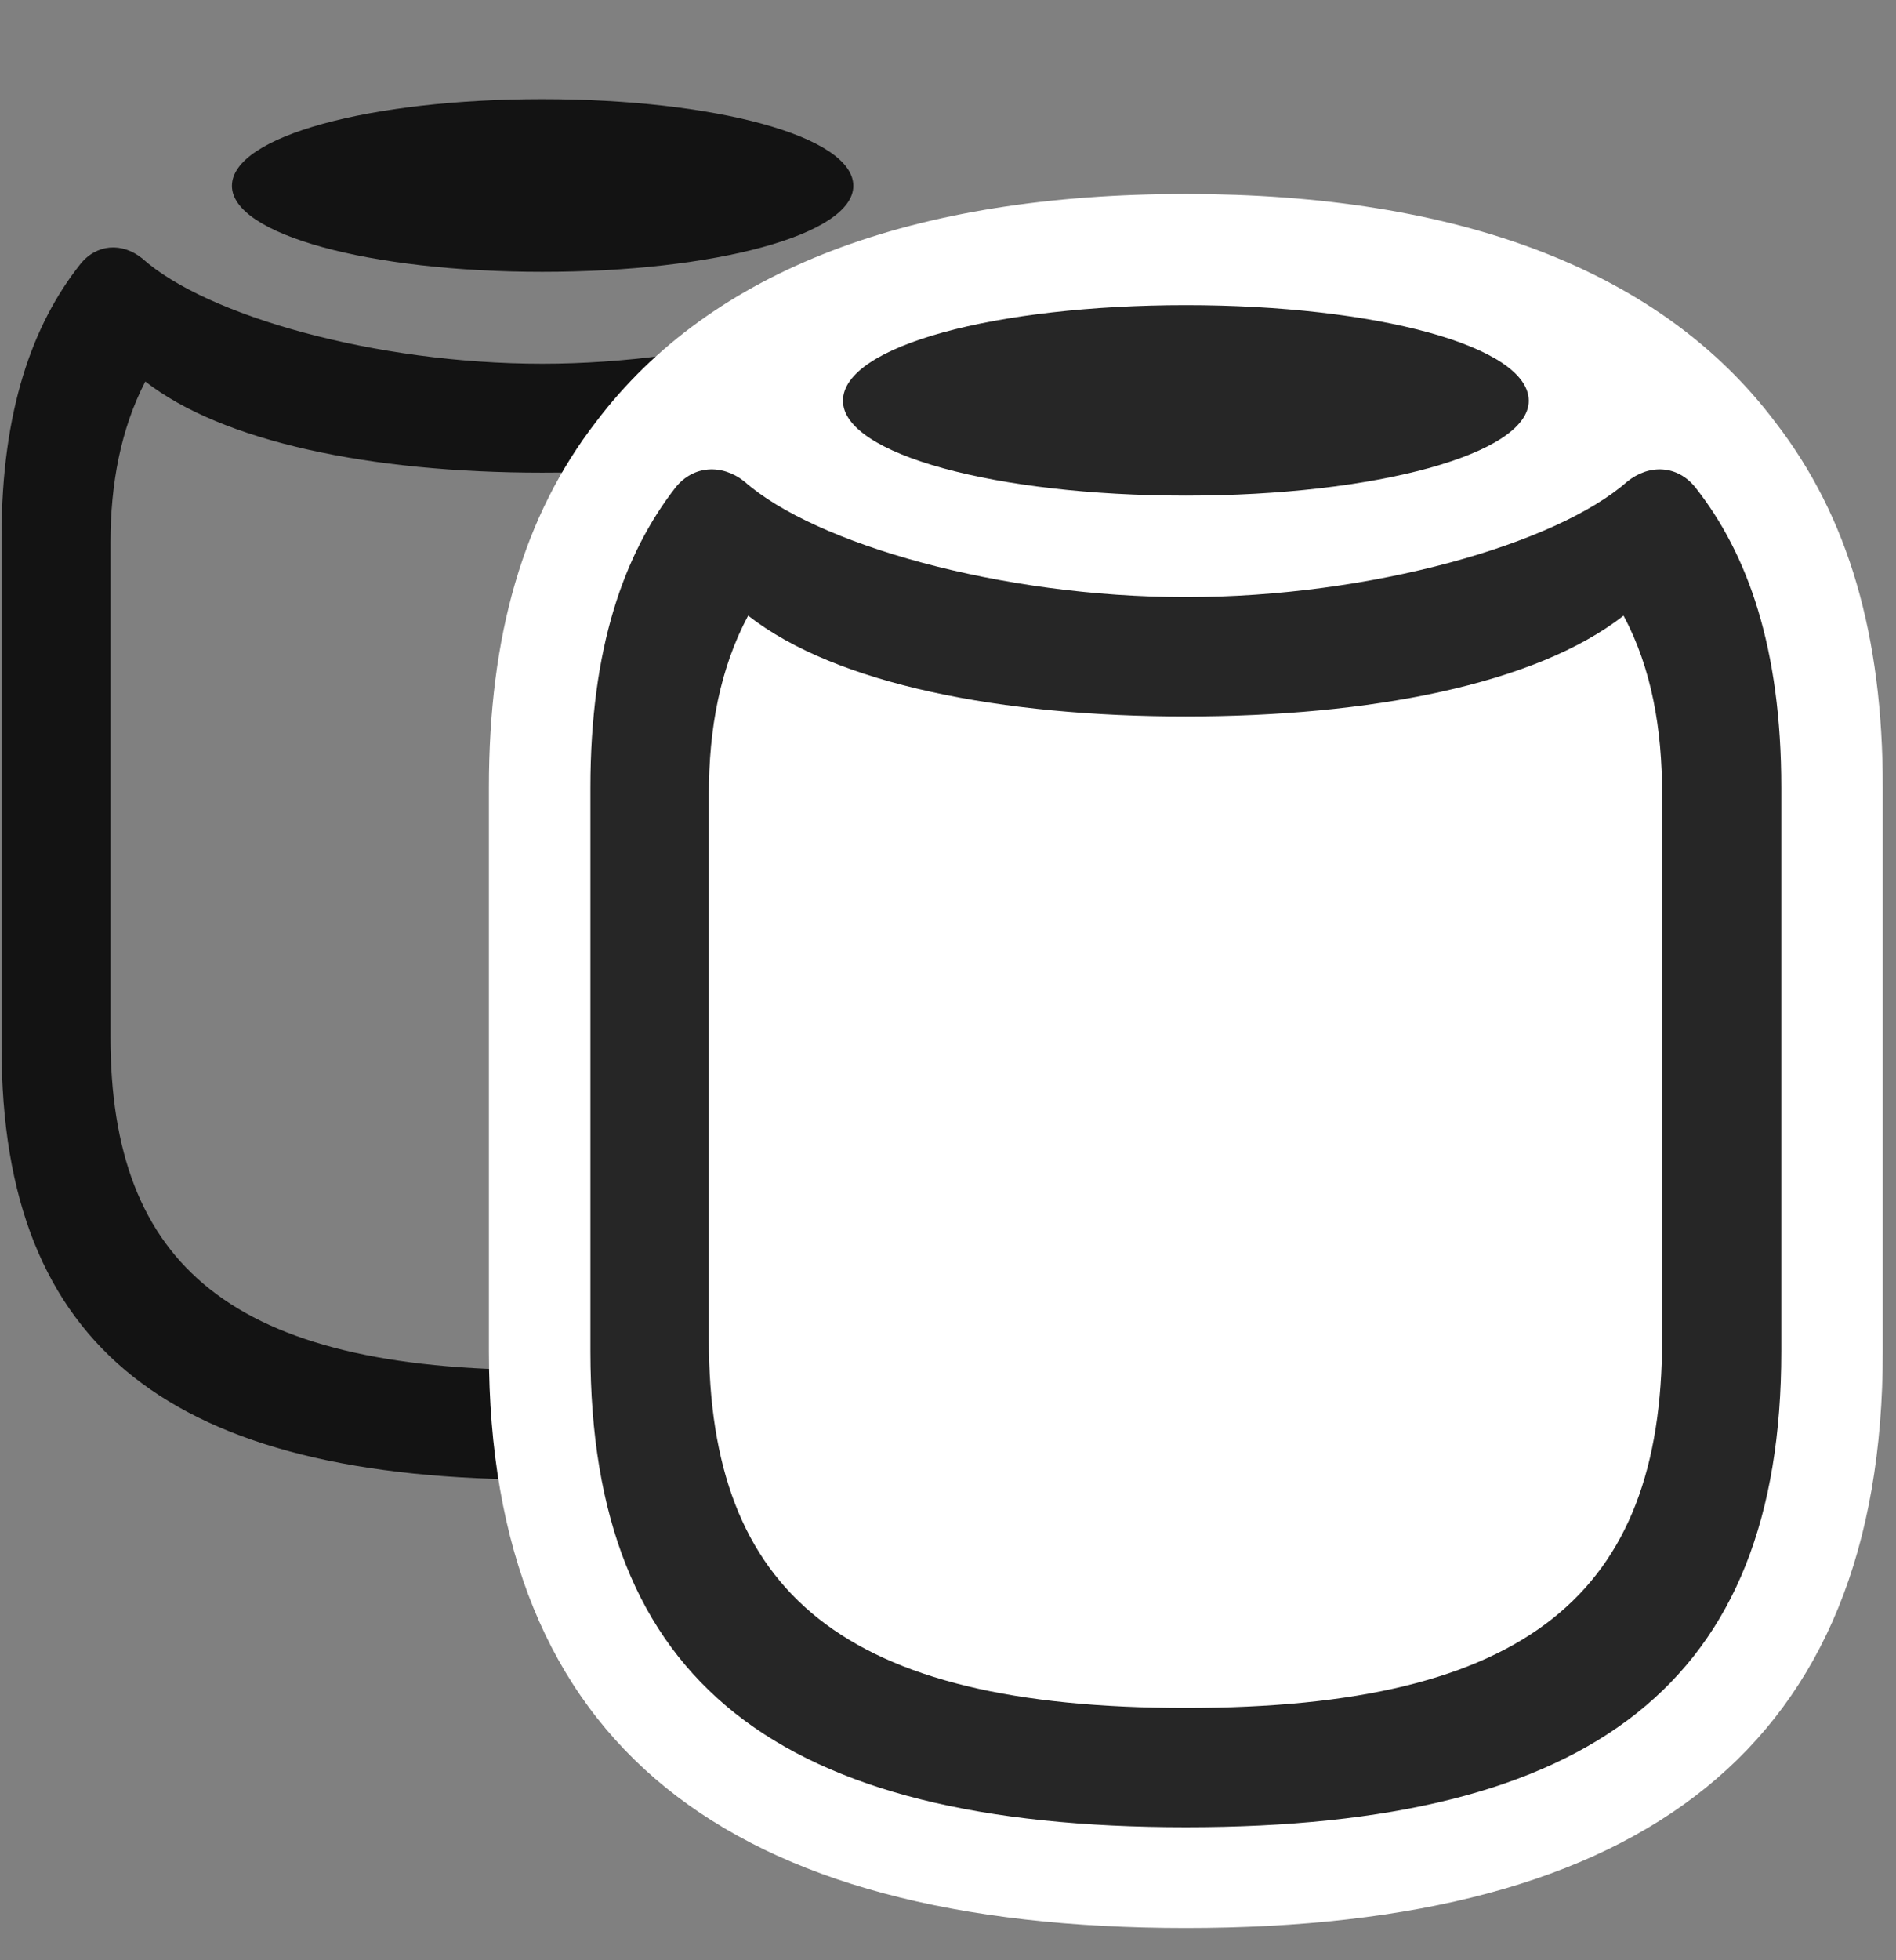 <svg width="30" height="31" viewBox="0 0 30 31" fill="none" xmlns="http://www.w3.org/2000/svg">
<rect x="0" y="0" width="30" height="31" fill="#808080" stroke="none"/>
<g clip-path="url(#clip0_2207_14616)">
<path d="M8.58 23.4C14.427 23.4 17.146 21.338 17.146 16.568V8.482C17.146 6.572 16.724 5.236 15.974 4.264C15.705 3.9 15.248 3.842 14.873 4.146C13.83 5.002 11.181 5.752 8.58 5.752C5.931 5.752 3.26 4.99 2.252 4.088C1.935 3.83 1.525 3.854 1.267 4.182C0.517 5.131 0.025 6.49 0.025 8.482V16.568C0.025 21.338 2.732 23.4 8.58 23.4ZM8.58 21.666C3.681 21.666 1.748 20.025 1.748 16.393V8.588C1.748 7.65 1.912 6.783 2.299 6.033C3.517 6.982 5.849 7.475 8.58 7.475C11.322 7.475 13.654 6.982 14.861 6.033C15.259 6.783 15.424 7.65 15.424 8.588V16.393C15.424 20.025 13.49 21.666 8.58 21.666Z" fill="black" fill-opacity="0.85"/>
<path d="M8.58 4.299C11.31 4.299 13.502 3.713 13.502 2.939C13.502 2.154 11.31 1.568 8.58 1.568C5.861 1.568 3.67 2.154 3.67 2.939C3.67 3.713 5.861 4.299 8.58 4.299Z" fill="black" fill-opacity="0.85"/>
<path d="M18.763 30.49C26.006 30.49 29.791 27.607 29.791 21.373V12.455C29.791 10.053 29.252 8.178 28.091 6.678C26.275 4.264 23.064 3.068 18.763 3.068C14.463 3.068 11.263 4.252 9.435 6.666C8.275 8.166 7.736 10.053 7.736 12.455V21.373C7.736 27.607 11.521 30.49 18.763 30.49Z" fill="white"/>
<path d="M18.763 28.896C25.22 28.896 28.185 26.599 28.185 21.373V12.455C28.185 10.252 27.658 8.764 26.826 7.709C26.545 7.357 26.099 7.334 25.748 7.615C24.634 8.6 21.693 9.443 18.763 9.443C15.834 9.443 12.892 8.6 11.779 7.615C11.427 7.334 10.97 7.357 10.689 7.709C9.869 8.764 9.342 10.252 9.342 12.455V21.373C9.342 26.599 12.306 28.896 18.763 28.896ZM18.763 27.01C13.338 27.01 11.216 25.193 11.216 21.186V12.56C11.216 11.529 11.392 10.568 11.838 9.736C13.232 10.826 15.857 11.33 18.763 11.33C21.67 11.33 24.295 10.826 25.689 9.736C26.134 10.568 26.299 11.529 26.299 12.56V21.186C26.299 25.193 24.177 27.01 18.763 27.01Z" fill="black" fill-opacity="0.85"/>
<path d="M18.763 7.838C21.763 7.838 24.189 7.182 24.189 6.338C24.189 5.471 21.763 4.826 18.763 4.826C15.752 4.826 13.338 5.471 13.338 6.338C13.338 7.182 15.752 7.838 18.763 7.838Z" fill="black" fill-opacity="0.85"/>
</g>
<defs>
<clipPath id="clip0_2207_14616">
<rect width="29.766" height="30.41" fill="white" transform="translate(0.025 0.08)"/>
</clipPath>
</defs>
</svg>
